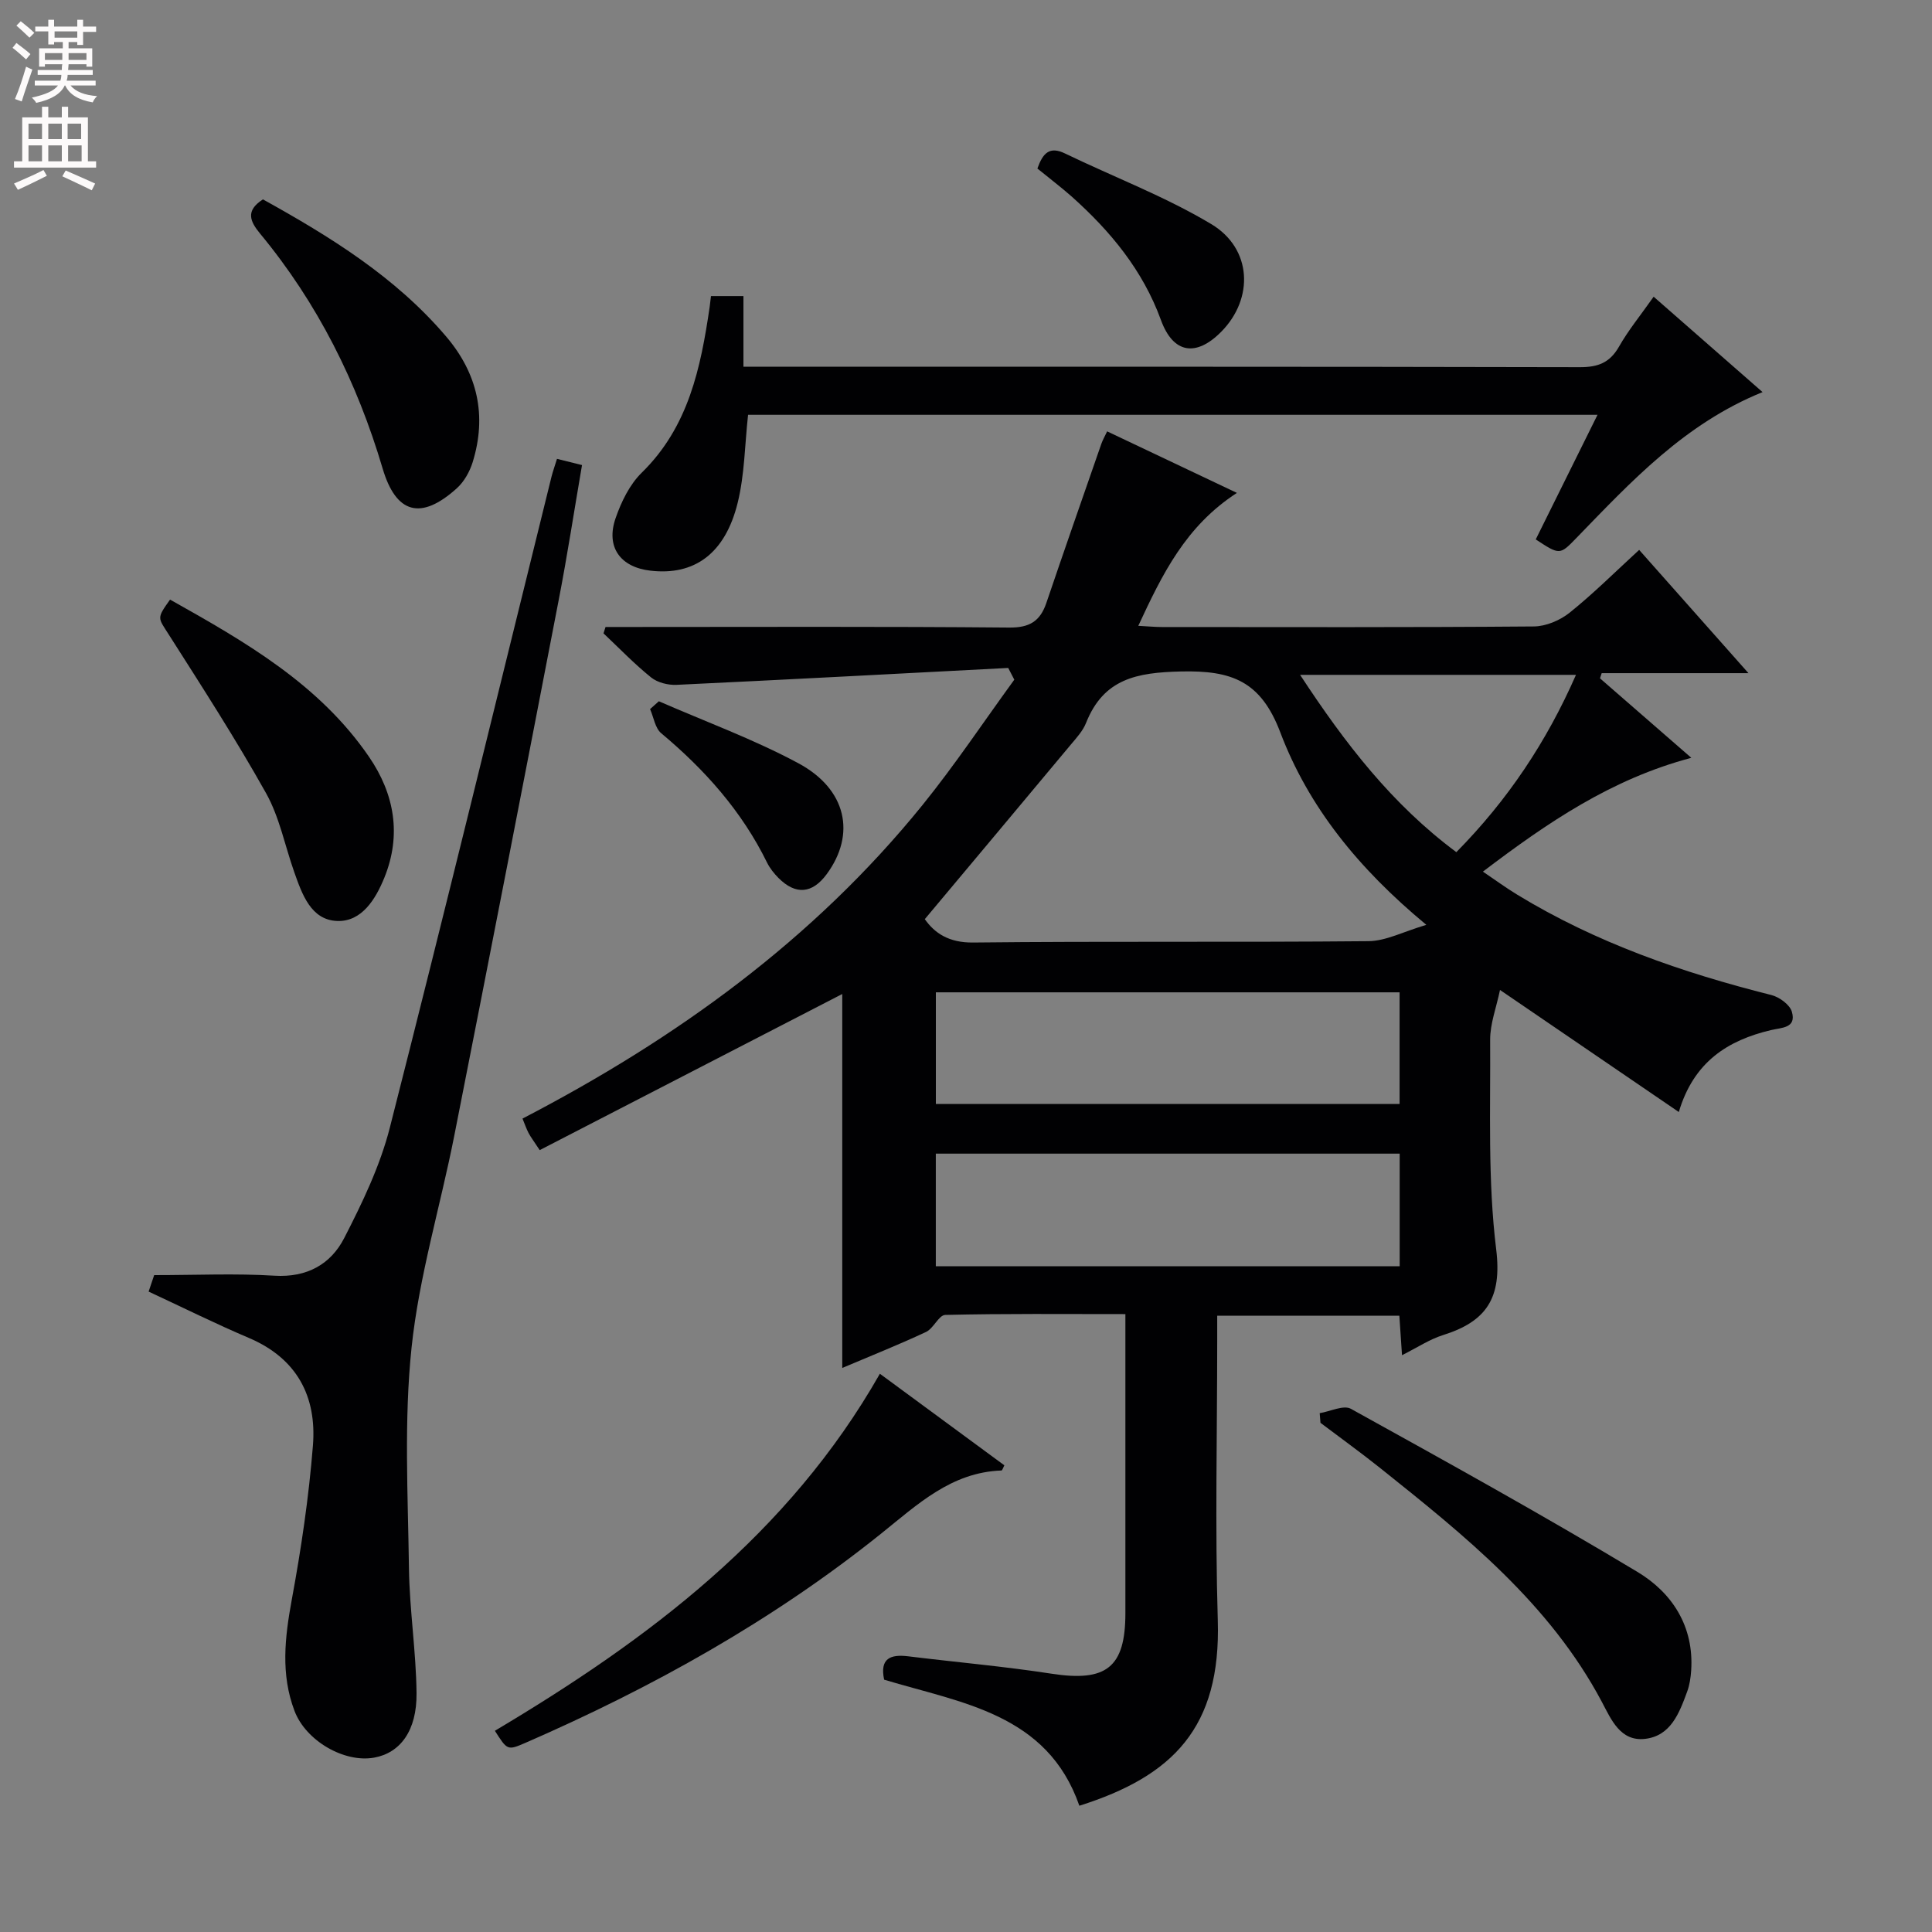 <svg enable-background="new 0 0 400 400" viewBox="0 0 400 400" xmlns="http://www.w3.org/2000/svg"><rect x="0" y="0" width="400" height="400" fill="#808080" stroke="none"/><g fill="#010103"><path d="m208.74 138.29c-22.89 1.19-45.77 2.42-68.66 3.5-1.76.08-3.94-.46-5.27-1.53-3.48-2.8-6.6-6.05-9.86-9.13l.42-1.32h5.07c26.17 0 52.33-.12 78.5.12 4.22.04 6.41-1.31 7.7-5.11 3.73-10.99 7.56-21.94 11.37-32.9.26-.76.67-1.46 1.21-2.61 8.79 4.17 17.39 8.24 26.87 12.74-10.62 6.89-15.44 16.81-20.42 27.52 2.08.11 3.49.25 4.9.25 25.67.01 51.33.09 77-.12 2.51-.02 5.44-1.27 7.43-2.87 4.92-3.95 9.41-8.43 14.37-12.98 7.32 8.26 14.51 16.36 22.63 25.52-11.03 0-20.71 0-30.39 0-.12.36-.23.71-.35 1.07 6.07 5.28 12.14 10.56 18.91 16.46-16.51 4.37-29.72 13.36-43.15 23.56 2.61 1.76 4.79 3.37 7.1 4.77 16.34 9.96 34.17 16.14 52.62 20.78 1.66.42 3.83 2 4.25 3.47.97 3.39-2.08 3.26-4.33 3.79-8.91 2.11-15.99 6.54-19.08 16.96-12.31-8.41-24.06-16.42-37.02-25.27-.77 3.69-2.06 7.01-2.04 10.32.09 14.48-.51 29.09 1.25 43.39 1.25 10.15-2.11 14.96-11.02 17.75-2.77.87-5.29 2.56-8.48 4.16-.21-3.07-.37-5.46-.55-8.18-12.36 0-24.62 0-37.71 0v5.1c0 19.33-.46 38.68.12 58 .67 22.18-9.28 32.23-28.66 38.36-6.65-19.11-24.42-21.26-40.42-26.1-.93-4.4 1.28-5.29 4.98-4.84 9.89 1.22 19.83 2.08 29.67 3.6 11.32 1.75 15.3-1.25 15.3-12.53.01-18.83 0-37.67 0-56.5 0-1.63 0-3.25 0-5.42-12.73 0-25.02-.12-37.29.17-1.34.03-2.42 2.8-3.99 3.53-5.66 2.65-11.47 4.96-17.34 7.45 0-26.54 0-52.57 0-77.42-20.46 10.56-41.47 21.4-62.64 32.32-1.28-1.95-1.86-2.7-2.3-3.53-.45-.86-.77-1.8-1.26-3 31.77-16.5 60.23-37.02 82.8-64.9 6.74-8.33 12.7-17.3 19.02-25.97-.41-.79-.84-1.61-1.26-2.43zm86.57 53.19c-14.12-11.69-24.42-24.49-30.23-39.83-4.04-10.67-10.08-12.87-20.56-12.63-9.17.21-16.02 1.5-19.66 10.64-.65 1.65-1.96 3.08-3.13 4.47-9.97 11.96-19.98 23.89-30.26 36.17 2.01 2.86 4.94 4.9 10.01 4.84 27.28-.3 54.57-.02 81.85-.28 3.63-.04 7.23-1.98 11.98-3.38zm-5.52 47.37c-32.3 0-64.16 0-96.04 0v23.31h96.04c0-7.9 0-15.38 0-23.31zm-.02-33.4c-32.31 0-64.12 0-96.01 0v23.11h96.01c0-7.82 0-15.27 0-23.11zm-20.6-65.73c9.37 14.29 19.05 26.81 32.35 36.71 10.63-10.78 18.66-22.8 24.77-36.71-19.29 0-37.68 0-57.12 0z"/><path d="m30.77 267.41c.56-1.67 1.02-3.05 1.15-3.41 8.71 0 16.83-.38 24.91.12 6.73.41 11.65-2.37 14.44-7.8 3.76-7.32 7.42-14.93 9.44-22.85 11.43-44.85 22.36-89.83 33.47-134.76.28-1.12.68-2.2 1.14-3.71 1.57.39 3.07.77 5.18 1.29-1.63 9.47-3.05 18.78-4.84 28.01-7.13 36.96-14.32 73.91-21.61 110.85-2.89 14.64-7.29 29.09-8.84 43.85-1.59 15.09-.75 30.47-.54 45.72.12 8.62 1.48 17.22 1.57 25.84.08 7.8-3.4 12.37-8.78 13.34-6.15 1.11-14.11-3.44-16.48-9.66-2.89-7.59-2.01-15.22-.57-23.05 1.95-10.56 3.53-21.23 4.38-31.93.8-10.15-3.31-18.02-13.25-22.25-6.85-2.91-13.53-6.23-20.77-9.6z"/><path d="m342.37 61.43c7.67 6.72 14.89 13.04 22.55 19.75-16.12 6.53-27.19 18.5-38.5 30.16-3.48 3.59-3.46 3.62-8.46.34 4.15-8.37 8.33-16.79 12.79-25.8-59 0-117.5 0-175.87 0-.68 6.15-.71 12.36-2.15 18.21-2.6 10.56-8.98 15.12-18.07 14.06-6.24-.72-9.27-4.9-7.21-10.86 1.17-3.38 2.9-6.96 5.4-9.41 9.72-9.5 12.23-21.74 14.08-34.34.09-.65.16-1.3.27-2.24h6.72v14.63h6.18c55.66 0 111.32-.04 166.98.09 3.77.01 6.2-.91 8.11-4.24 1.95-3.43 4.5-6.54 7.18-10.35z"/><path d="m102.46 358.34c31.85-18.96 60.79-40.67 79.71-73.92 8.83 6.49 17.31 12.73 25.77 18.96-.29.55-.43 1.06-.59 1.07-10.4.36-17.4 7.04-24.9 13.05-22.43 18-47.34 31.86-73.63 43.32-3.76 1.63-3.78 1.57-6.36-2.48z"/><path d="m273.23 292.58c2.18-.35 4.94-1.75 6.46-.9 19.9 11.01 39.81 22.04 59.3 33.75 7.2 4.32 11.76 11.28 11.15 20.43-.1 1.47-.32 3-.83 4.37-1.62 4.41-3.38 9.2-8.77 9.79-5.07.55-6.97-4.03-8.86-7.6-10.84-20.45-28.4-34.48-45.97-48.51-4.02-3.21-8.21-6.22-12.32-9.33-.05-.67-.11-1.33-.16-2z"/><path d="m35.21 124.14c15.63 8.77 30.9 17.53 41.19 32.55 5.29 7.72 6.76 16.21 3.17 25.04-1.78 4.37-4.63 9.1-9.7 8.95-5.48-.16-7.32-5.52-8.95-10.12-1.93-5.46-3.05-11.36-5.83-16.33-6.29-11.24-13.29-22.08-20.21-32.95-2.17-3.42-2.49-3.21.33-7.14z"/><path d="m54.44 41.28c13.86 7.69 27.39 16.01 37.92 28.38 6.53 7.67 8.48 16.4 5.5 26.03-.61 1.97-1.78 4.06-3.3 5.42-7.4 6.67-12.56 5.27-15.34-4.11-5.29-17.87-13.45-34.23-25.36-48.62-2.06-2.5-3.13-4.73.58-7.1z"/><path d="m214.78 34.89c1.14-3.21 2.52-4.66 5.71-3.12 10.1 4.88 20.7 8.89 30.28 14.62 8.5 5.09 8.84 15.43 2.1 22.27-5.22 5.29-9.97 4.57-12.51-2.4-3.76-10.33-10.45-18.39-18.47-25.56-2.22-1.96-4.6-3.76-7.11-5.81z"/><path d="m136.41 145.19c9.66 4.22 19.63 7.86 28.88 12.83 10.03 5.39 11.94 14.71 5.88 22.95-2.99 4.07-6.43 4.38-10 .8-.92-.93-1.78-2.01-2.36-3.18-5.22-10.64-12.88-19.23-21.91-26.78-1.27-1.06-1.56-3.3-2.31-5 .61-.54 1.21-1.08 1.82-1.62z"/></g><path d="m2.6 9.9.8-1c.9.7 1.9 1.4 2.9 2.3l-.9 1.1c-1.1-1-2-1.8-2.8-2.4zm.5 10.6c.9-2.1 1.6-4.3 2.3-6.7.4.2.8.4 1.3.6-.7 2.1-1.5 4.3-2.2 6.6zm.3-15.2.9-.9c1 .8 2 1.6 2.8 2.4l-1 1c-.9-.9-1.8-1.7-2.7-2.5zm12.6-1.2h1.2v1.4h2.7v1.1h-2.7v2.7h-1.2v-.6h-1.8v1.3h4.9v3.8h-1.2v-.5h-3.7c0 .4-.1.9-.1 1.2h5.1v1h-5.2c0 .5-.1.9-.2 1.2h6v1h-5.2c1.1 1.3 2.9 2 5.5 2.2-.4.4-.7.8-.9 1.3-2.9-.5-4.8-1.6-5.7-3.5h-.1c-.8 1.7-2.7 2.9-5.9 3.6-.2-.4-.6-.8-.9-1.1 2.8-.6 4.6-1.4 5.4-2.5h-4.8v-1h5.3c.1-.3.2-.7.2-1.2h-4.9v-1h5c0-.4 0-.8.1-1.2h-3.6v.5h-1.2v-3.8h4.9v-1.3h-1.8v.5h-1.2v-2.7h-2.7v-1h2.7v-1.4h1.2v1.4h4.8zm-6.7 8.3h3.6c0-.4 0-.9 0-1.4h-3.6zm1.9-4.6h4.8v-1.3h-4.7v1.3zm6.7 3.2h-3.7v1.4h3.7z" fill="#fcfafa"/><path d="m8.7 22.1h1.3v2.2h2.8v-2.2h1.3v2.2h4.1v9.1h1.7v1.3h-17v-1.3h1.7v-9.1h4.1zm.3 13.1.7 1.2c-1.8.9-3.8 1.9-6 2.9-.2-.4-.5-.8-.8-1.3 2.3-1 4.4-1.9 6.1-2.8zm-3.1-6.4h2.8v-3.2h-2.8zm0 4.6h2.8v-3.3h-2.8zm4.1-4.6h2.8v-3.2h-2.8zm0 4.6h2.8v-3.3h-2.8zm3.6 1.9c2.1.9 4.1 1.8 6.1 2.7l-.7 1.4c-2.2-1.1-4.2-2-6.1-2.9zm3.2-9.7h-2.8v3.2h2.8zm-2.7 7.8h2.8v-3.3h-2.8z" fill="#fcfafa"/></svg>